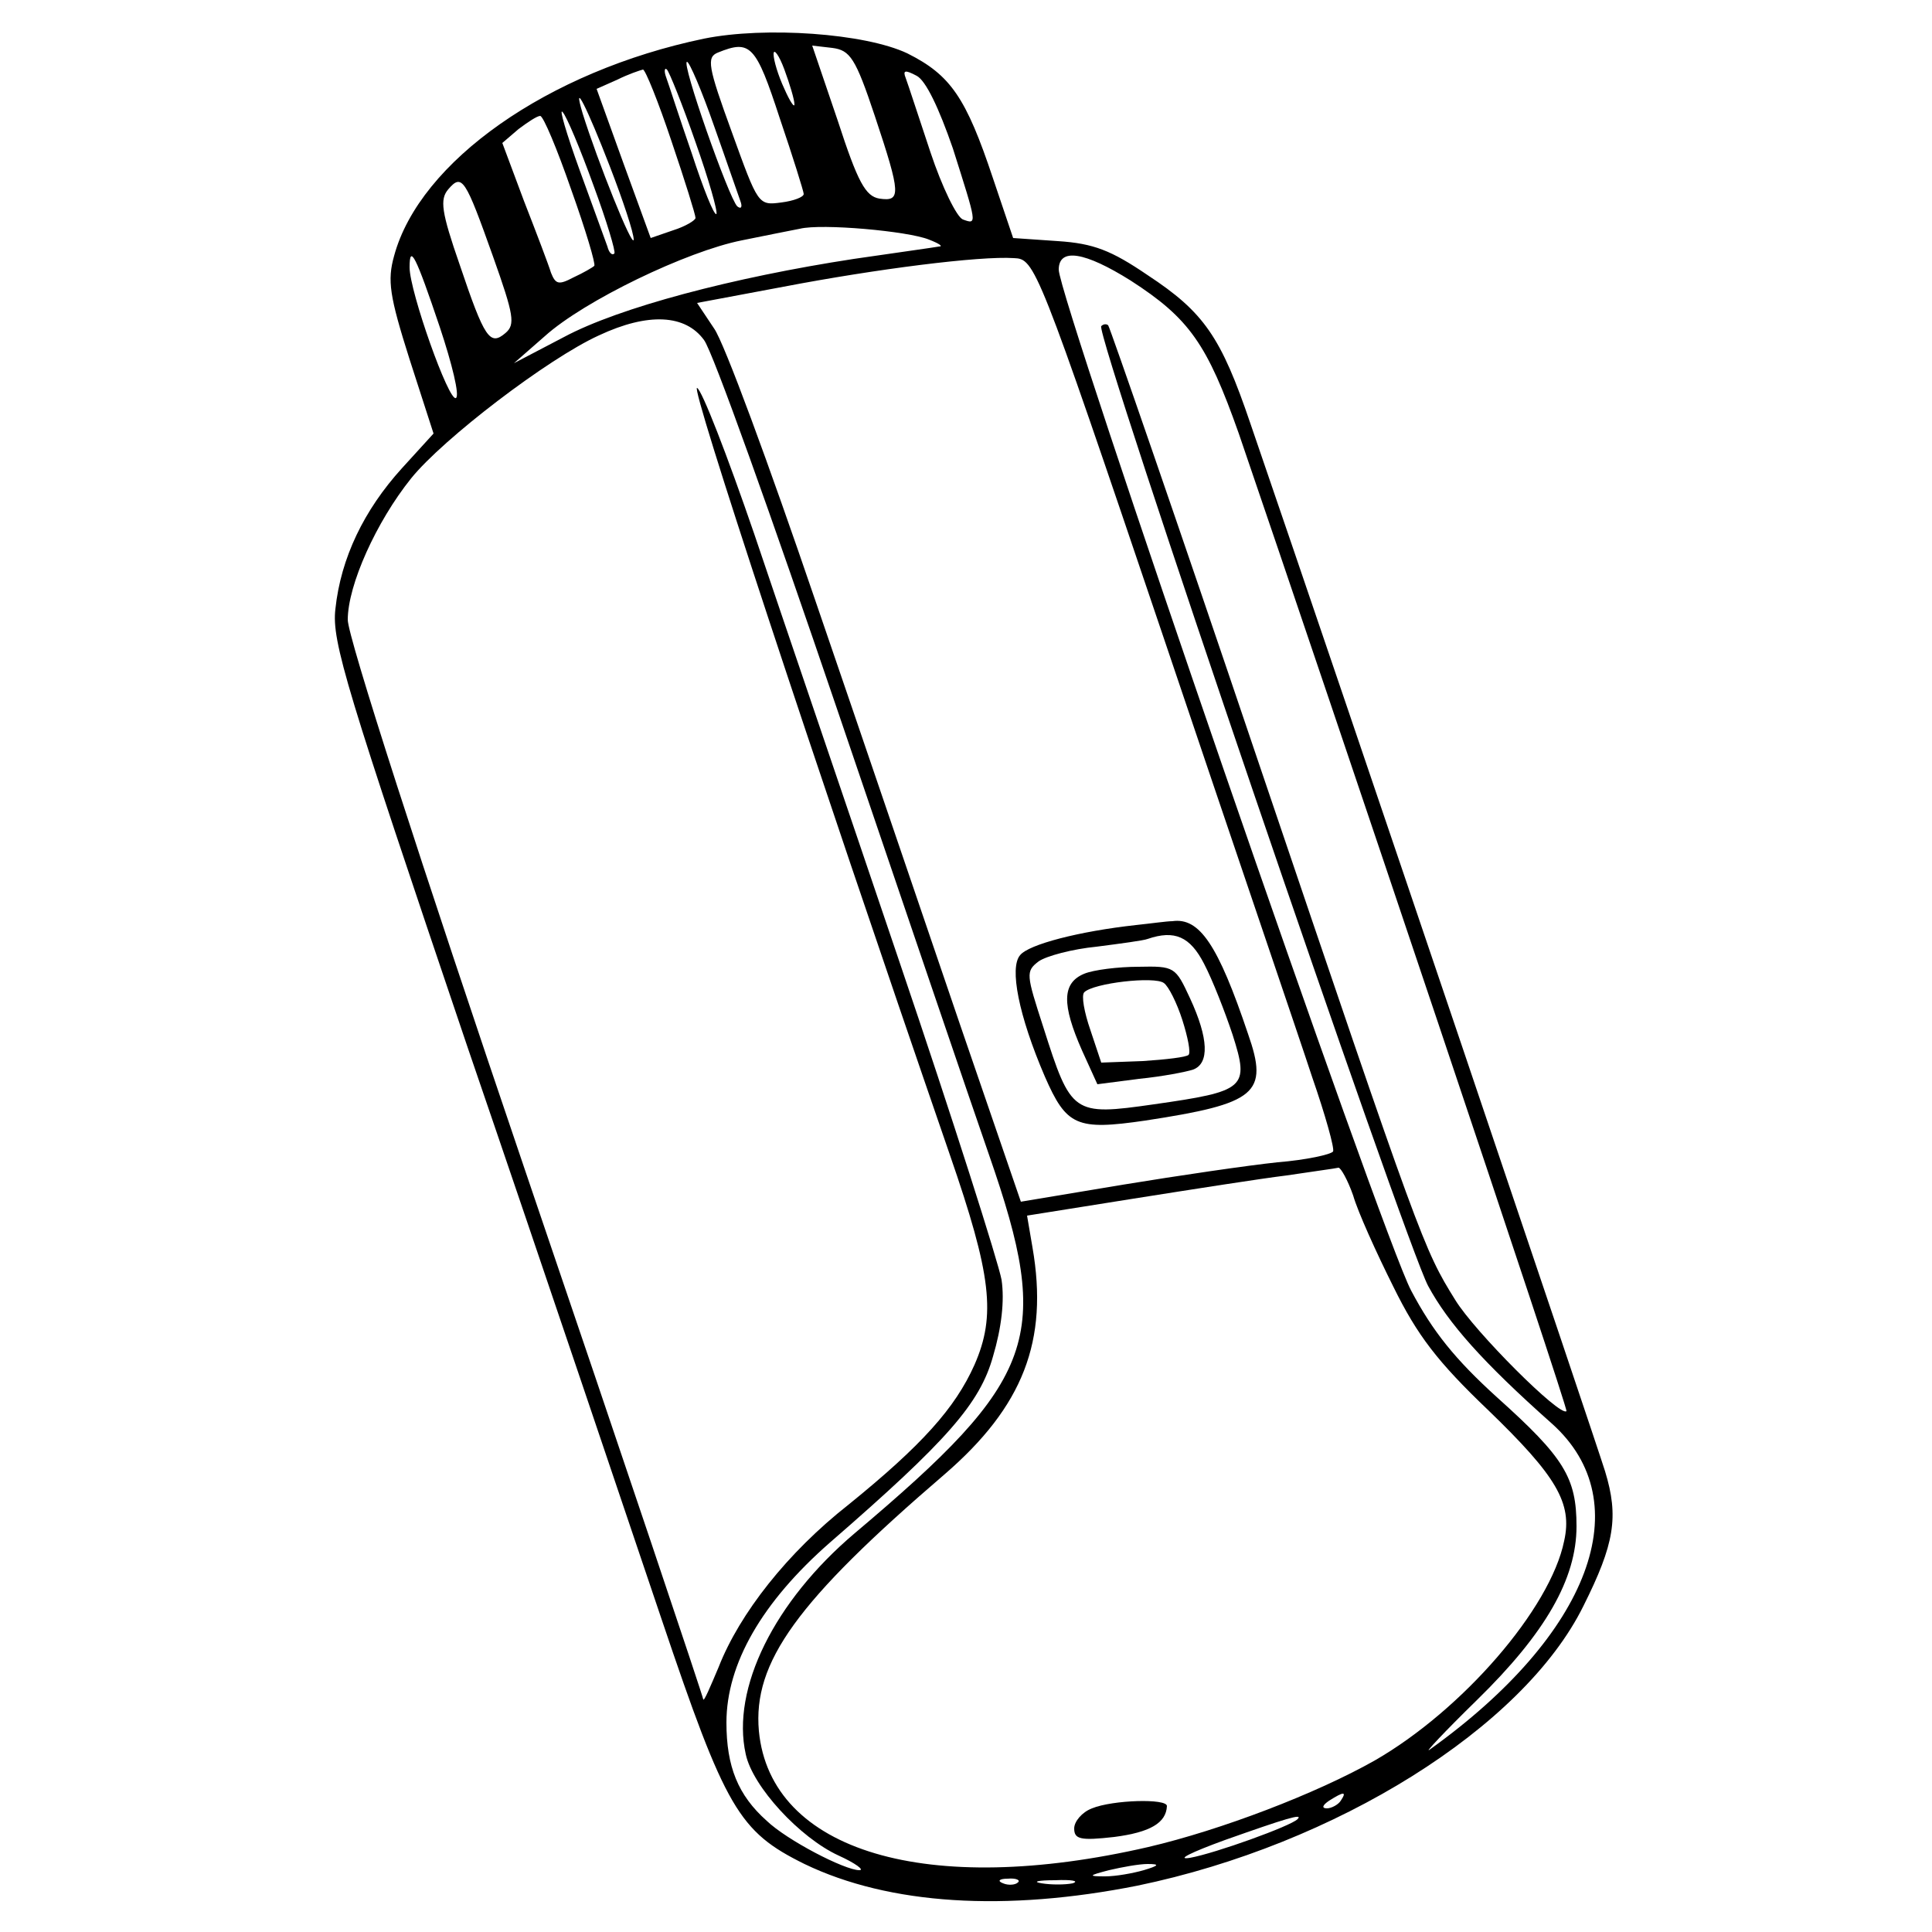 <?xml version="1.0" standalone="no"?>
<!DOCTYPE svg PUBLIC "-//W3C//DTD SVG 20010904//EN"
 "http://www.w3.org/TR/2001/REC-SVG-20010904/DTD/svg10.dtd">
<svg version="1.0" xmlns="http://www.w3.org/2000/svg"
 width="250pt" height="250pt" viewBox="0 0 250 250"
 preserveAspectRatio="xMidYMid meet">

<g transform="translate(0,250) scale(0.1,-0.1)"
fill="#000000" stroke="none">
<path d="M911 2450 c-202 -42 -368 -159 -401 -281 -9 -32 -6 -52 20 -134 l31
-96 -41 -45 c-49 -54 -79 -116 -86 -182 -5 -42 14 -103 171 -567 98 -286 210
-619 251 -740 83 -246 100 -275 185 -317 110 -53 260 -62 431 -28 256 53 499
204 577 362 40 80 46 115 28 174 -12 39 -330 980 -459 1356 -38 112 -60 144
-133 192 -47 32 -70 41 -116 44 l-58 4 -26 77 c-35 105 -55 134 -111 162 -55
26 -184 35 -263 19z m98 -103 c17 -50 31 -95 31 -98 0 -4 -13 -9 -29 -11 -30
-4 -30 -3 -64 91 -31 85 -33 97 -18 103 42 17 49 10 80 -85z m19 18 c0 -5 -6
4 -13 20 -8 17 -14 37 -14 45 0 8 7 -1 14 -20 7 -19 13 -39 13 -45z m104 -15
c34 -102 34 -111 6 -107 -18 3 -28 21 -54 101 l-33 97 26 -3 c23 -3 30 -13 55
-88z m-208 -13 c16 -45 31 -89 34 -97 3 -8 1 -11 -4 -7 -11 11 -73 187 -65
187 3 0 19 -37 35 -83z m-55 -20 c17 -50 31 -95 31 -99 0 -3 -13 -11 -29 -16
l-29 -10 -35 96 -35 97 27 12 c14 7 29 12 33 13 3 0 20 -42 37 -93z m31 -1
c17 -48 29 -90 27 -93 -3 -2 -17 33 -32 79 -16 46 -30 90 -33 98 -3 8 -2 13 1
10 3 -3 20 -45 37 -94z m333 -8 c31 -98 32 -99 13 -92 -8 3 -27 42 -42 87 -15
45 -29 88 -32 96 -4 10 -1 11 14 3 12 -6 29 -42 47 -94z m-444 -23 c17 -44 31
-86 31 -95 -1 -13 -47 102 -66 163 -14 47 6 7 35 -68z m-21 -25 c17 -46 29
-86 27 -88 -3 -3 -7 1 -9 9 -3 8 -19 52 -36 99 -17 47 -27 81 -22 75 5 -5 23
-48 40 -95z m-29 -5 c19 -53 32 -97 30 -99 -2 -2 -14 -9 -27 -15 -19 -10 -23
-9 -29 6 -3 10 -19 52 -35 93 l-28 75 21 18 c12 9 24 17 28 17 4 0 22 -43 40
-95z m-101 -87 c27 -76 29 -88 16 -99 -20 -17 -27 -7 -59 88 -24 69 -26 85
-15 98 18 21 22 14 58 -87z m564 22 c13 -5 19 -9 13 -9 -5 -1 -55 -8 -110 -16
-157 -24 -304 -63 -375 -101 l-65 -34 40 35 c51 46 184 110 255 124 30 6 64
13 75 15 28 7 140 -3 167 -14z m-633 -113 c16 -48 26 -89 21 -92 -9 -6 -60
138 -60 169 0 31 8 15 39 -77z m935 -397 c90 -267 178 -525 194 -574 17 -49
29 -92 27 -96 -3 -4 -35 -11 -72 -14 -38 -4 -127 -17 -200 -29 l-132 -22 -79
230 c-43 126 -127 373 -187 548 -60 176 -118 334 -131 352 l-22 33 112 21
c120 23 254 40 298 37 27 -1 30 -7 192 -486z m-41 457 c76 -49 99 -82 140
-198 120 -351 427 -1263 424 -1265 -8 -8 -119 103 -144 144 -41 66 -44 74
-255 697 -104 308 -192 562 -194 564 -2 2 -6 2 -9 -1 -9 -8 393 -1186 423
-1242 26 -48 70 -98 160 -178 114 -102 50 -273 -158 -422 -8 -6 19 23 61 64
89 87 129 157 129 225 0 63 -16 89 -103 167 -54 49 -83 85 -111 138 -38 71
-456 1284 -456 1321 0 29 34 23 93 -14z m-552 -77 c11 -14 88 -230 173 -480
85 -250 173 -509 196 -575 82 -236 63 -289 -174 -489 -104 -88 -160 -201 -141
-286 9 -42 70 -108 120 -131 22 -10 34 -19 27 -19 -19 0 -94 39 -120 64 -37
33 -52 70 -52 127 0 76 46 156 134 233 152 132 194 180 211 241 11 37 15 72
11 99 -4 22 -63 208 -132 411 -69 204 -154 453 -188 554 -35 102 -68 187 -74
189 -9 3 146 -467 327 -992 54 -156 60 -208 32 -272 -25 -56 -68 -104 -163
-181 -79 -62 -141 -141 -168 -210 -11 -26 -19 -45 -20 -42 0 3 -103 310 -230
683 -137 403 -230 692 -230 714 0 45 37 127 82 183 41 51 177 155 243 185 64
30 112 27 136 -6z m840 -1107 c6 -21 30 -74 52 -118 31 -63 57 -97 123 -160
88 -85 109 -120 98 -169 -18 -88 -132 -219 -245 -284 -76 -43 -199 -90 -293
-112 -286 -66 -489 -6 -504 150 -8 89 49 168 240 332 102 88 135 173 114 294
l-7 41 138 22 c76 12 165 26 198 30 33 5 63 9 67 10 3 0 12 -16 19 -36z m-16
-783 c-3 -5 -12 -10 -18 -10 -7 0 -6 4 3 10 19 12 23 12 15 0z m-56 -24 c-9
-9 -106 -44 -139 -50 -19 -3 1 7 45 23 79 28 102 35 94 27z m-199 -66 c-14 -4
-36 -8 -50 -8 -22 0 -22 1 5 8 17 4 39 8 50 8 16 0 15 -2 -5 -8z m-163 -16
c-3 -3 -12 -4 -19 -1 -8 3 -5 6 6 6 11 1 17 -2 13 -5z m71 -1 c-10 -2 -28 -2
-40 0 -13 2 -5 4 17 4 22 1 32 -1 23 -4z"/>
<path d="M1470 1303 c-73 -8 -139 -25 -150 -39 -14 -16 -2 -78 32 -157 28 -64
41 -70 130 -57 144 22 160 35 133 112 -39 116 -63 151 -98 146 -7 0 -28 -3
-47 -5z m88 -50 c11 -21 27 -62 37 -92 22 -69 17 -73 -102 -90 -105 -15 -107
-13 -143 100 -22 68 -23 72 -6 85 10 7 44 16 75 19 31 4 61 8 66 10 35 12 55
3 73 -32z"/>
<path d="M1403 1240 c-29 -12 -29 -40 -3 -99 l20 -44 54 7 c30 3 61 9 70 12
21 8 20 40 -4 92 -19 41 -20 42 -67 41 -26 0 -58 -4 -70 -9z m127 -60 c7 -22
11 -42 8 -45 -3 -3 -29 -6 -59 -8 l-54 -2 -14 42 c-8 23 -12 45 -8 49 12 12
91 21 103 12 6 -4 17 -26 24 -48z"/>
<path d="M1413 160 c-13 -5 -23 -17 -23 -26 0 -14 8 -16 52 -11 46 6 67 18 68
40 0 10 -70 8 -97 -3z"/>
</g>
</svg>
